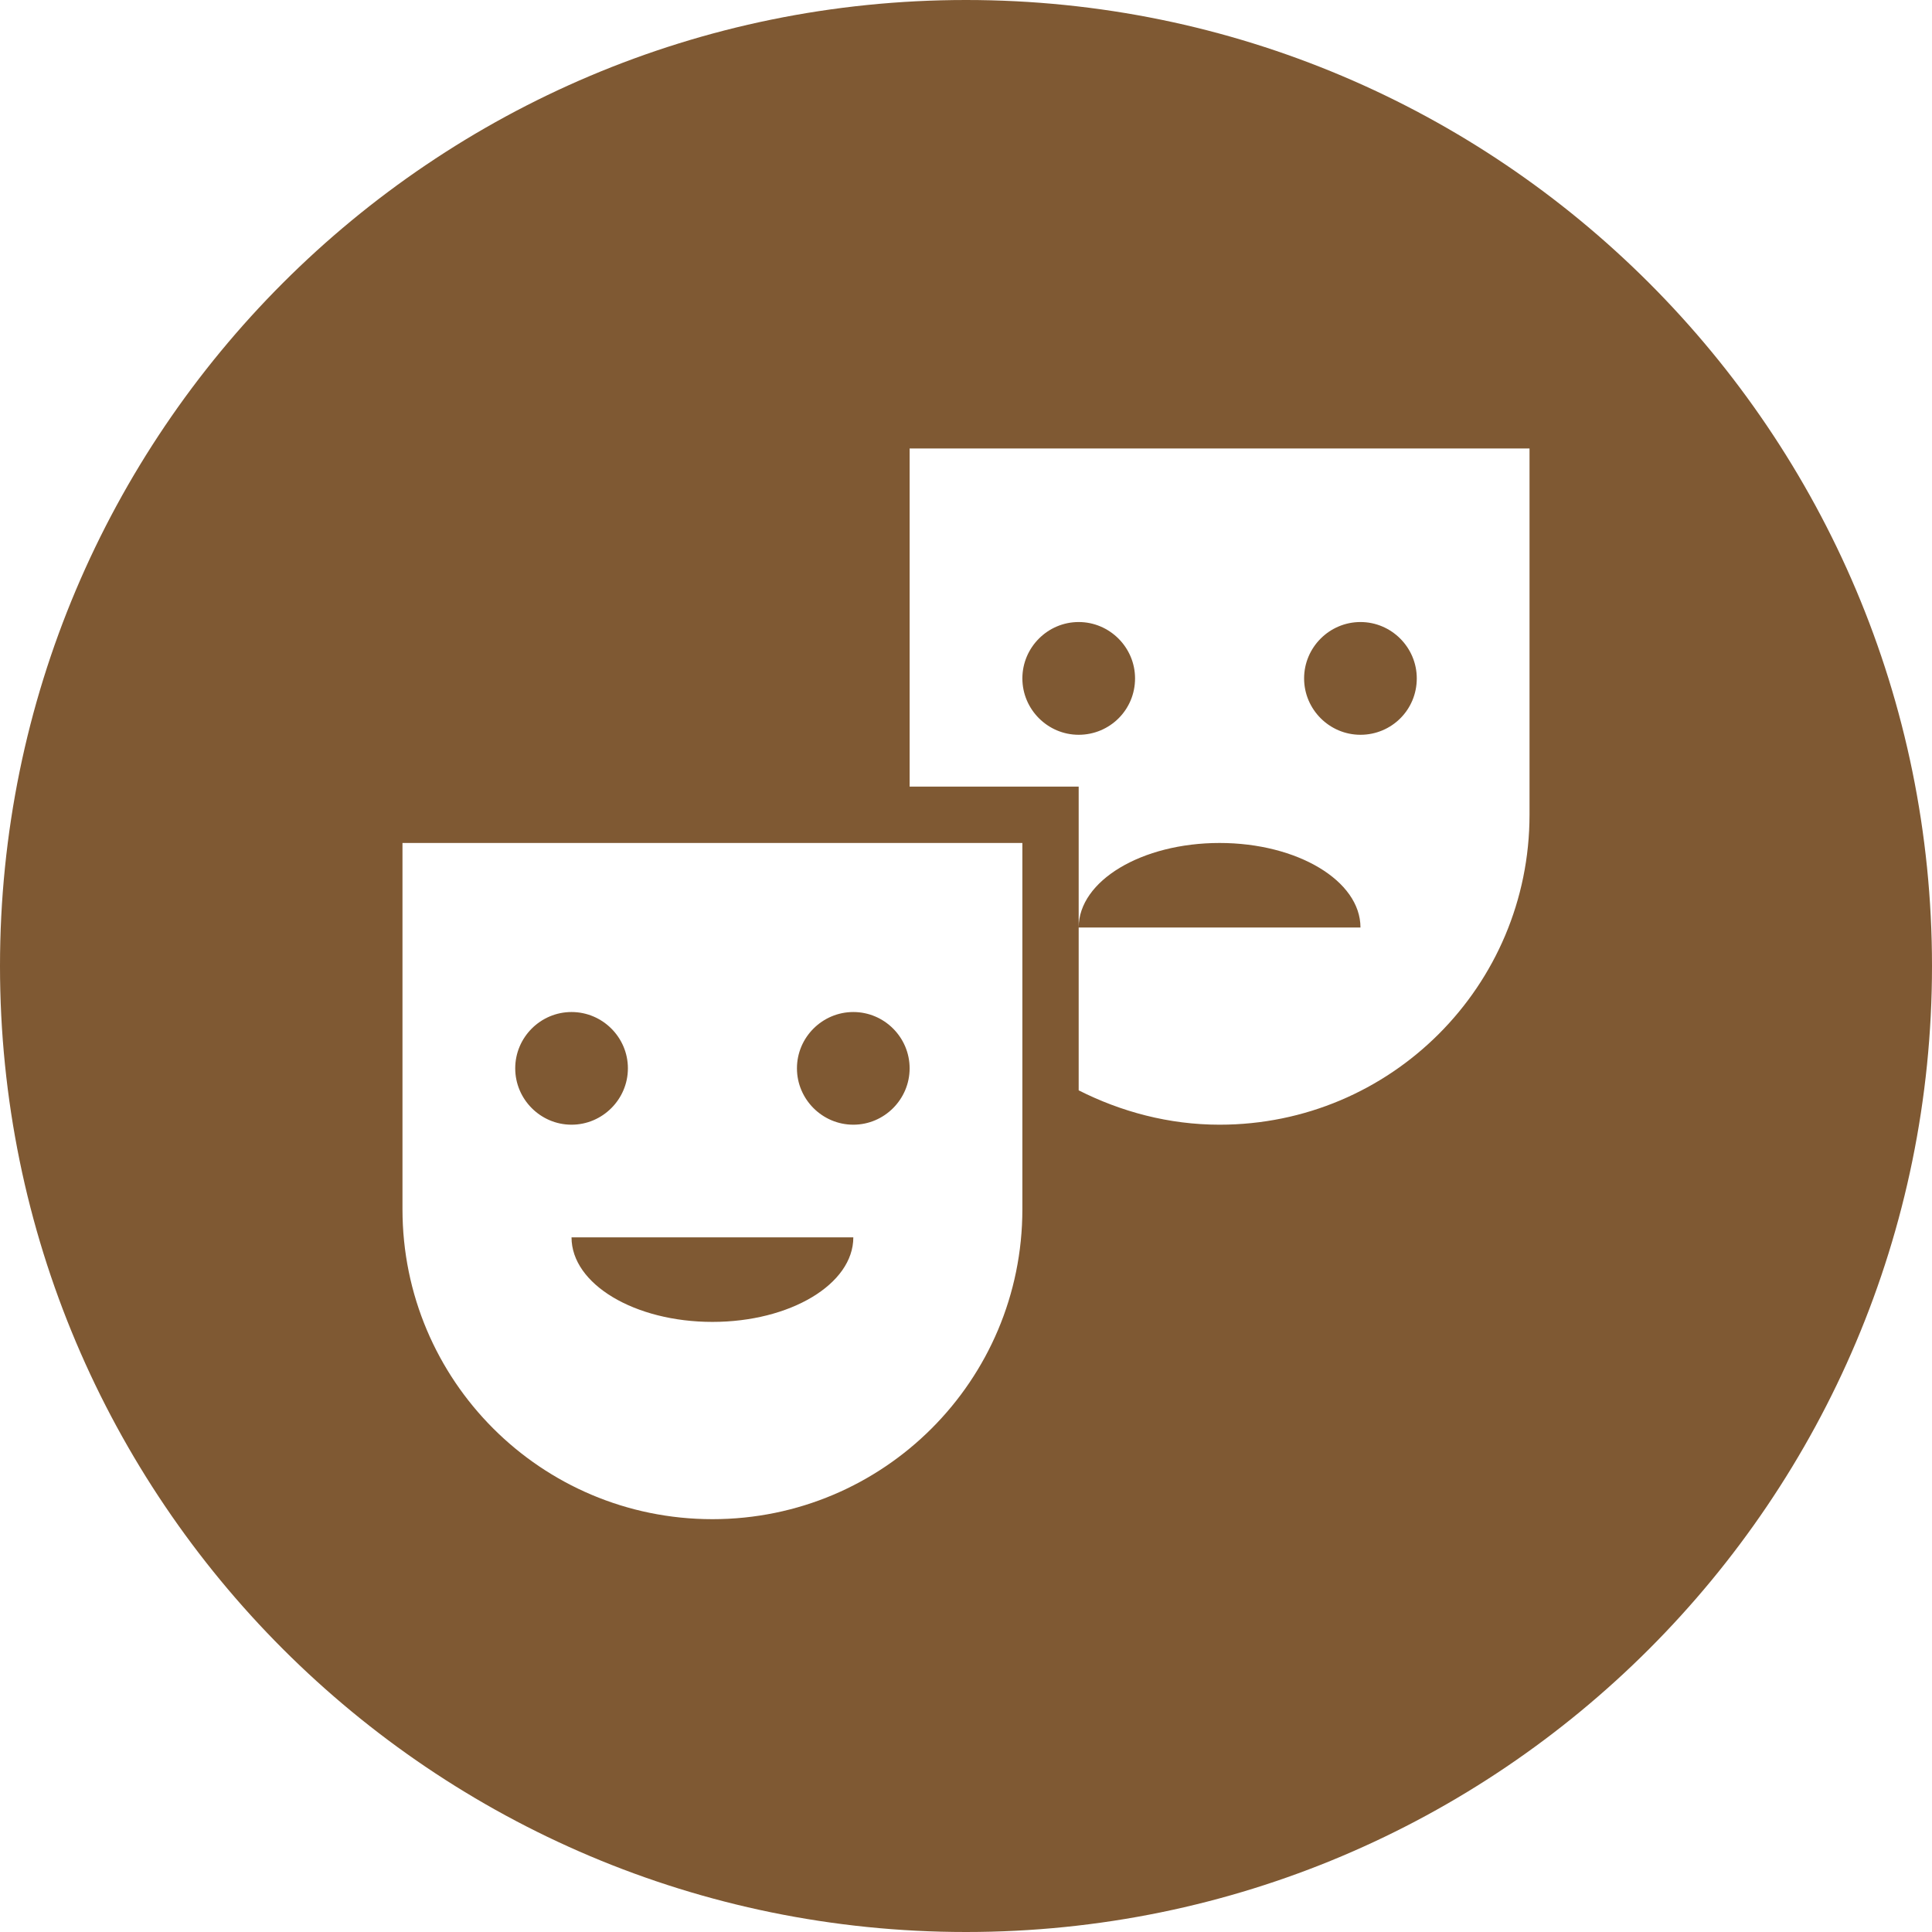 <?xml version="1.0" encoding="UTF-8"?>
<svg width="28px" height="28px" viewBox="0 0 28 28" version="1.1" xmlns="http://www.w3.org/2000/svg" xmlns:xlink="http://www.w3.org/1999/xlink">
    <title>entertainment_dark</title>
    <g id="entertainment_dark" stroke="none" fill="none" fill-rule="evenodd">
        <path d="M14,0 C21.732,0 28,6.268 28,14 C28,21.732 21.732,28 14,28 C6.268,28 0,21.732 0,14 C0,6.268 6.268,0 14,0 Z M14.817,12.217 L5.833,12.217 L5.833,17.525 C5.833,20.008 7.842,22.017 10.325,22.017 C12.808,22.017 14.817,20.008 14.817,17.525 L14.817,12.217 Z M12.367,17.933 C12.367,18.611 11.452,19.158 10.325,19.158 C9.198,19.158 8.283,18.611 8.283,17.933 Z M22.167,6.5 L13.183,6.5 L13.183,11.4 L15.633,11.4 L15.633,15.802 C16.246,16.112 16.94,16.3 17.675,16.3 C20.158,16.3 22.167,14.291 22.167,11.808 L22.167,6.5 Z M12.367,14.667 C12.816,14.667 13.183,15.034 13.183,15.483 C13.183,15.932 12.816,16.3 12.367,16.3 C11.918,16.3 11.55,15.932 11.55,15.483 C11.55,15.034 11.918,14.667 12.367,14.667 Z M8.283,14.667 C8.732,14.667 9.1,15.034 9.1,15.483 C9.1,15.932 8.732,16.3 8.283,16.3 C7.834,16.3 7.467,15.932 7.467,15.483 C7.467,15.034 7.834,14.667 8.283,14.667 Z M17.675,12.217 C18.802,12.217 19.717,12.764 19.717,13.442 L15.633,13.442 C15.633,12.764 16.548,12.217 17.675,12.217 Z M15.633,9.015 C16.082,9.015 16.45,9.383 16.45,9.832 C16.45,10.289 16.082,10.649 15.633,10.649 C15.184,10.649 14.817,10.281 14.817,9.832 C14.817,9.383 15.184,9.015 15.633,9.015 Z M19.717,9.015 C20.166,9.015 20.533,9.383 20.533,9.832 C20.533,10.289 20.166,10.649 19.717,10.649 C19.267,10.649 18.9,10.281 18.9,9.832 C18.9,9.383 19.267,9.015 19.717,9.015 Z" id="Shape" fill="#7F5933"></path>
    </g>
</svg>